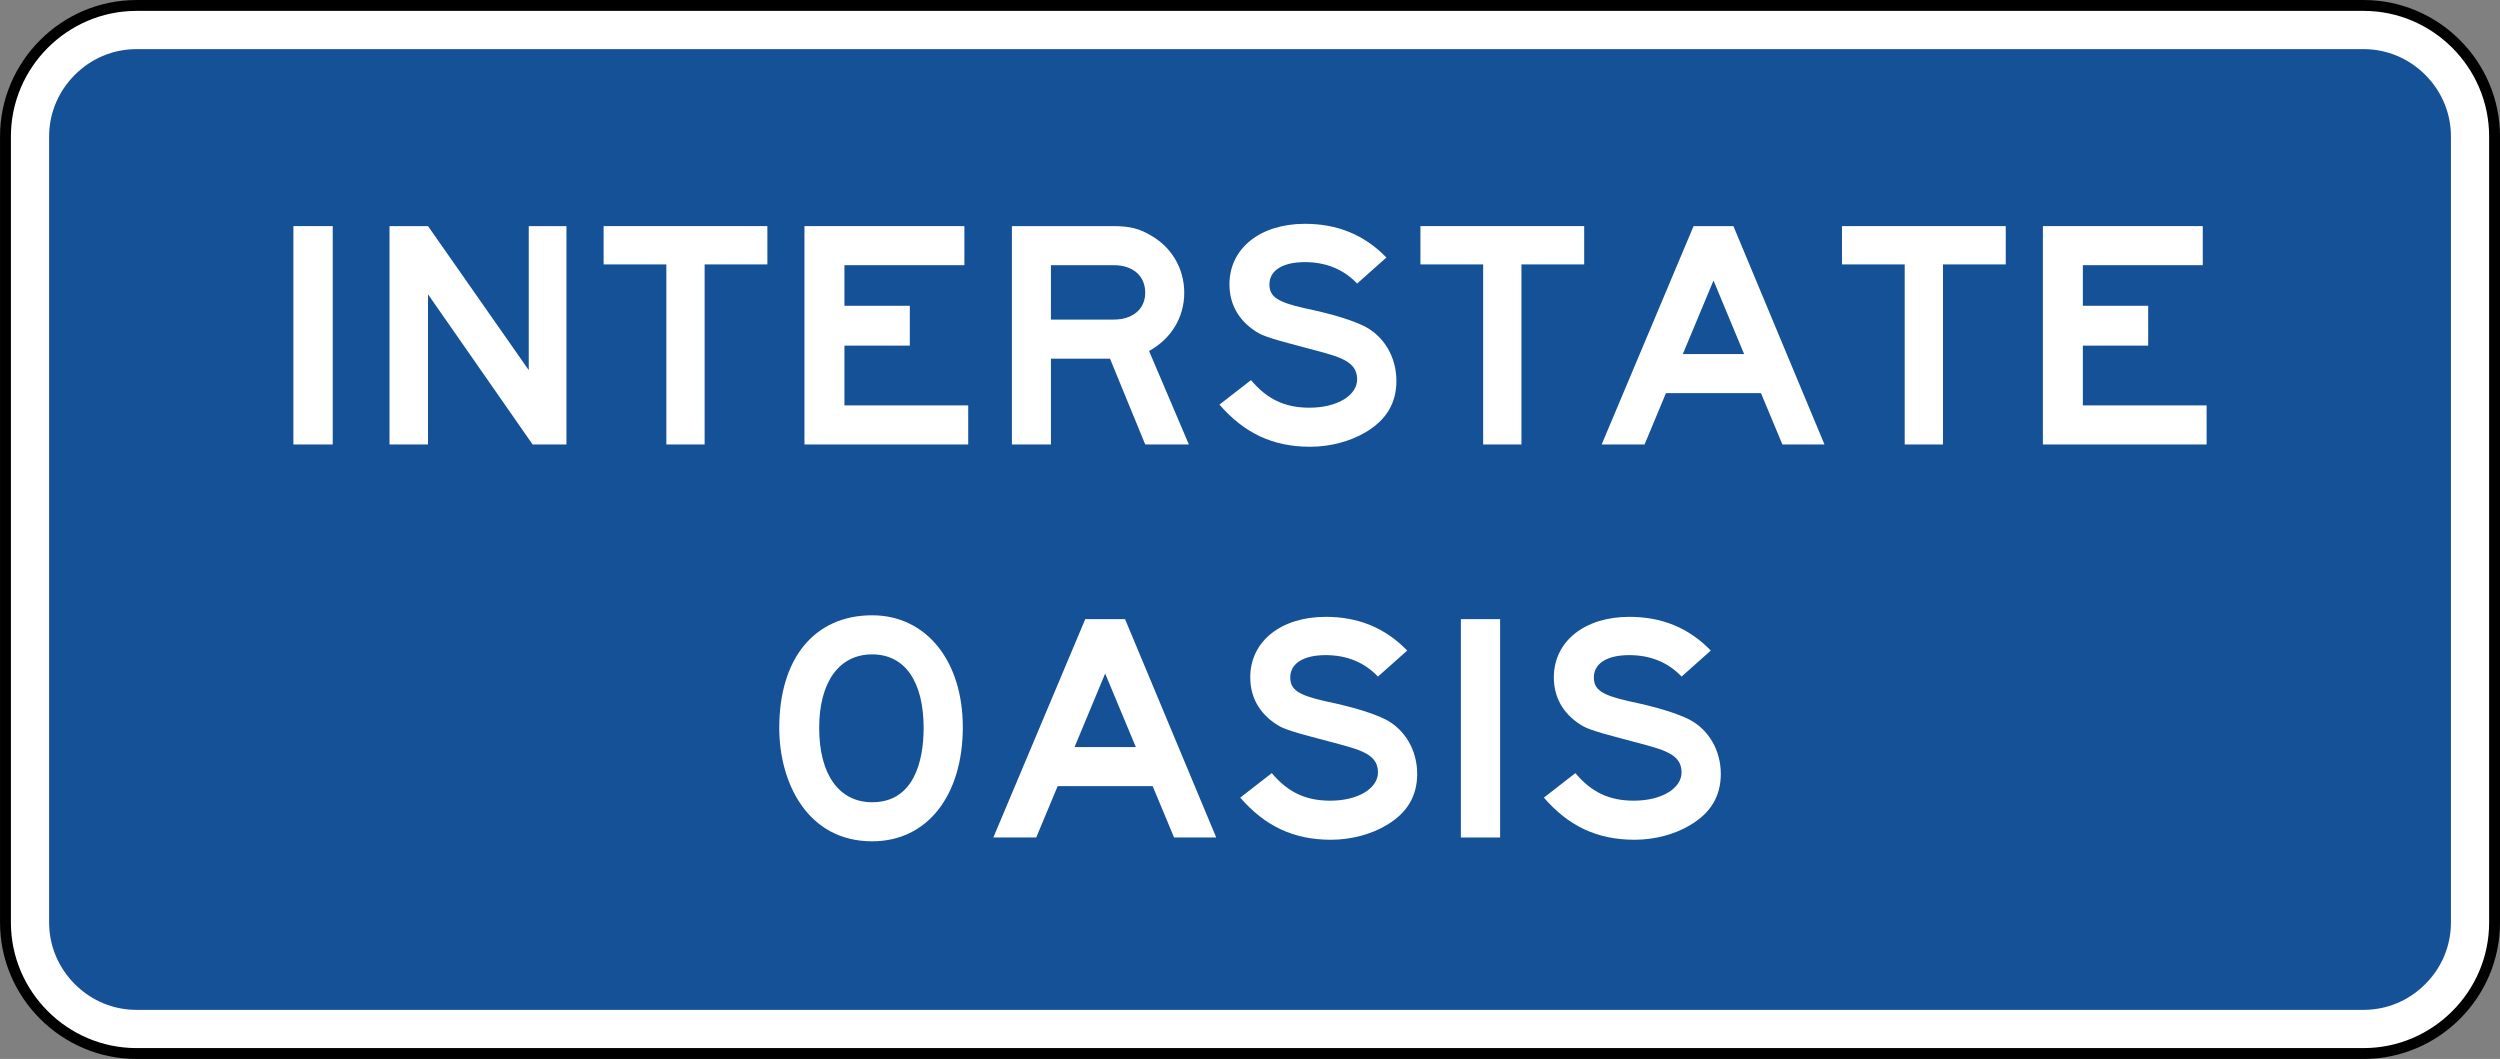 <?xml version="1.0" encoding="UTF-8" standalone="no"?>
<svg
   xmlns:dc="http://purl.org/dc/elements/1.1/"
   xmlns:cc="http://creativecommons.org/ns#"
   xmlns:rdf="http://www.w3.org/1999/02/22-rdf-syntax-ns#"
   xmlns:svg="http://www.w3.org/2000/svg"
   xmlns="http://www.w3.org/2000/svg"
   xmlns:sodipodi="http://sodipodi.sourceforge.net/DTD/sodipodi-0.dtd"
   xmlns:inkscape="http://www.inkscape.org/namespaces/inkscape"
   width="459.777"
   height="194.749"
   viewBox="0 0 1297.594 549.625"
   version="1.1"
   id="svg2"
   inkscape:version="0.48.2 r9819"
   sodipodi:docname="AJAX1.svg">
  <rect x="0" y="0" width="1297.594" height="549.625" fill="#808080" stroke="none"/>
  <defs
     id="defs60">
    <clipPath
       clipPathUnits="userSpaceOnUse"
       id="clipPath3564">
      <path
         inkscape:connector-curvature="0"
         d="m 63,43 512.622,0 0,313.129 L 63,356.129 63,43 z"
         id="path3566" />
    </clipPath>
  </defs>
  <sodipodi:namedview
     pagecolor="#ffffff"
     bordercolor="#666666"
     borderopacity="1"
     objecttolerance="10"
     gridtolerance="10"
     guidetolerance="10"
     inkscape:pageopacity="0"
     inkscape:pageshadow="2"
     inkscape:window-width="1280"
     inkscape:window-height="1004"
     id="namedview58"
     showgrid="false"
     fit-margin-top="0"
     fit-margin-left="0"
     fit-margin-right="0"
     fit-margin-bottom="0"
     inkscape:zoom="1.2206738"
     inkscape:cx="243.54381"
     inkscape:cy="56.305914"
     inkscape:window-x="-8"
     inkscape:window-y="-8"
     inkscape:window-maximized="1"
     inkscape:current-layer="svg2"
     showguides="true"
     inkscape:guide-bbox="true" />
  <polygon
     points="395,375 315,545 235,375 315,205 "
     id="polygon10"
     style="fill:none;stroke:#ffffff;stroke-width:40"
     transform="translate(23687.32,7119.494)" />
  <!-- draw the bicycle -->
  <!-- RIGHT -->
  <!-- LANE -->
  <!-- ONLY -->
  <path
     inkscape:connector-curvature="0"
     d="m 1294.776,478.829 c 0,37.392 -30.581,67.986 -67.973,67.986 l -1155.954,0 c -37.392,0 -68.011,-30.594 -68.011,-67.986 l 0,-407.988 c 0,-37.405 30.619,-68.011 68.011,-68.011 l 1155.954,0 c 37.392,0 67.973,30.606 67.973,68.011 l 0,407.988 z"
     style="fill:#ffffff;fill-opacity:1;fill-rule:nonzero;stroke:#000000;stroke-width:5.644;stroke-miterlimit:4;stroke-opacity:1;stroke-dasharray:none"
     id="path3190" />
  <path
     inkscape:connector-curvature="0"
     d="m 70.848,524.157 c -12.035,0 -23.408,-4.737 -32.006,-13.347 -8.586,-8.598 -13.347,-19.958 -13.347,-31.981 l 0,-407.988 c 0,-12.047 4.761,-23.395 13.347,-31.993 8.598,-8.611 19.971,-13.347 32.006,-13.347 l 1155.954,0 c 12.035,0 23.383,4.736 31.993,13.347 8.598,8.598 13.335,19.946 13.335,31.993 l 0,407.988 c 0,12.022 -4.737,23.383 -13.335,31.981 -8.611,8.611 -19.958,13.347 -31.993,13.347 l -1155.954,0 z"
     style="fill:#155196;fill-opacity:1;fill-rule:nonzero;stroke:none"
     id="path3214" />
  <path
     inkscape:connector-curvature="0"
     d="m 573.617,349.594 -15.884,38.167 31.806,0 -15.922,-38.167 z m 35.767,85.094 -11.11,-26.657 -49.302,0 -11.135,26.657 -22.258,0 47.715,-113.338 20.646,0 47.328,113.338 -21.883,0 z"
     style="fill:#ffffff;fill-opacity:1;fill-rule:nonzero;stroke:none"
     id="path3218" />
  <path
     inkscape:connector-curvature="0"
     d="m 758.247,321.352 20.371,0 0,113.338 -20.371,0 0,-113.338 z"
     style="fill:#ffffff;fill-opacity:1;fill-rule:nonzero;stroke:none"
     id="path3220" />
  <path
     inkscape:connector-curvature="0"
     d="m 452.692,339.646 c -17.134,0 -27.507,14.309 -27.507,38.167 0,24.257 10.373,38.579 27.507,38.579 21.508,0 26.707,-21.071 26.707,-38.579 0,-23.857 -9.585,-38.167 -26.707,-38.167 m 0,97.029 c -33.48,0 -48.227,-30.231 -48.227,-58.863 0,-36.18 18.334,-58.45 48.227,-58.45 27.882,0 47.04,23.458 47.04,58.05 0,35.405 -18.359,59.262 -47.04,59.262"
     style="fill:#ffffff;fill-opacity:1;fill-rule:nonzero;stroke:none"
     id="path3224" />
  <path
     inkscape:connector-curvature="0"
     d="m 843.583,383.825 c -5.062,-1.4 -17.746,-4.437 -22.02,-6.949 -8.548,-4.999 -15.059,-13.185 -15.059,-25.307 0,-18.684 15.984,-31.406 39.129,-31.406 16.771,0 30.756,5.561 42.341,17.496 l -15.172,13.51 c -7.186,-7.548 -16.384,-11.135 -27.169,-11.135 -11.572,0 -18.359,4.374 -18.359,11.535 0,6.361 3.974,9.148 17.971,12.335 15.172,3.174 25.157,6.361 31.556,9.548 9.985,5.174 16.359,15.897 16.359,28.219 0,11.535 -5.186,20.283 -15.972,26.644 -7.973,4.774 -18.371,7.548 -28.756,7.548 -19.571,0 -34.343,-7.148 -47.102,-21.858 l 16.346,-12.722 c 8.398,9.935 17.584,14.309 30.369,14.309 14.359,0 24.757,-6.361 24.757,-14.709 0,-10.648 -11.572,-12.185 -29.219,-17.059"
     style="fill:#ffffff;fill-opacity:1;fill-rule:nonzero;stroke:none"
     id="path3228" />
  <path
     inkscape:connector-curvature="0"
     d="m 685.992,383.825 c -5.049,-1.4 -17.746,-4.437 -22.008,-6.949 -8.548,-4.999 -15.059,-13.185 -15.059,-25.307 0,-18.684 15.959,-31.406 39.142,-31.406 16.771,0 30.731,5.561 42.328,17.496 l -15.184,13.51 c -7.198,-7.548 -16.372,-11.135 -27.144,-11.135 -11.585,0 -18.371,4.374 -18.371,11.535 0,6.361 3.974,9.148 17.959,12.335 15.184,3.174 25.17,6.361 31.544,9.548 9.998,5.174 16.371,15.897 16.371,28.219 0,11.535 -5.174,20.283 -15.959,26.644 -7.986,4.774 -18.384,7.548 -28.756,7.548 -19.571,0 -34.343,-7.148 -47.128,-21.858 l 16.372,-12.722 c 8.398,9.935 17.571,14.309 30.369,14.309 14.372,0 24.745,-6.361 24.745,-14.709 0,-10.648 -11.572,-12.185 -29.219,-17.059"
     style="fill:#ffffff;fill-opacity:1;fill-rule:nonzero;stroke:none"
     id="path3232" />
  <path
     inkscape:connector-curvature="0"
     d="m 889.374,145.6 -15.922,38.167 31.806,0 -15.884,-38.167 z m 35.755,85.094 -11.123,-26.657 -49.315,0 -11.097,26.657 -22.27,0 47.702,-113.338 20.67,0 47.278,113.338 -21.845,0 z"
     style="fill:#ffffff;fill-opacity:1;fill-rule:nonzero;stroke:none"
     id="path3236" />
  <path
     inkscape:connector-curvature="0"
     d="m 417.548,230.695 0,-113.338 83.007,0 0,20.283 -62.262,0 0,21.071 33.93,0 0,20.683 -33.93,0 0,31.018 64.249,0 0,20.283 -84.994,0 z"
     style="fill:#ffffff;fill-opacity:1;fill-rule:nonzero;stroke:none"
     id="path3240" />
  <path
     inkscape:connector-curvature="0"
     d="m 1060.338,230.695 0,-113.338 82.982,0 0,20.283 -62.237,0 0,21.071 33.905,0 0,20.683 -33.905,0 0,31.018 64.237,0 0,20.283 -84.982,0 z"
     style="fill:#ffffff;fill-opacity:1;fill-rule:nonzero;stroke:none"
     id="path3244" />
  <path
     inkscape:connector-curvature="0"
     d="m 152.289,117.357 20.408,0 0,113.338 -20.408,0 0,-113.338 z"
     style="fill:#ffffff;fill-opacity:1;fill-rule:nonzero;stroke:none"
     id="path3246" />
  <path
     inkscape:connector-curvature="0"
     d="m 276.442,230.695 -54.288,-77.946 0,77.946 -19.983,0 0,-113.338 19.983,0 52.289,74.759 0,-74.759 19.571,0 0,113.338 -17.571,0 z"
     style="fill:#ffffff;fill-opacity:1;fill-rule:nonzero;stroke:none"
     id="path3250" />
  <path
     inkscape:connector-curvature="0"
     d="m 578.116,137.639 -32.643,0 0,28.232 32.643,0 c 9.923,0 16.297,-5.561 16.297,-13.922 0,-8.748 -6.374,-14.309 -16.297,-14.309 m 16.297,93.055 -18.284,-44.541 -30.656,0 0,44.541 -20.258,0 0,-113.338 52.501,0 c 8.348,0 13.522,1.2 19.483,4.774 10.735,5.961 17.471,17.096 17.471,29.819 0,12.735 -6.736,23.87 -18.259,30.231 l 20.658,48.515 -22.657,0 z"
     style="fill:#ffffff;fill-opacity:1;fill-rule:nonzero;stroke:none"
     id="path3254" />
  <path
     inkscape:connector-curvature="0"
     d="m 675.182,179.843 c -5.049,-1.4 -17.721,-4.437 -21.995,-6.961 -8.536,-4.999 -15.059,-13.172 -15.059,-25.307 0,-18.684 15.996,-31.406 39.129,-31.406 16.771,0 30.756,5.574 42.329,17.484 l -15.184,13.535 c -7.149,-7.548 -16.359,-11.135 -27.145,-11.135 -11.572,0 -18.383,4.374 -18.383,11.523 0,6.374 4.012,9.161 17.996,12.335 15.184,3.174 25.169,6.361 31.531,9.548 10.01,5.174 16.384,15.909 16.384,28.232 0,11.523 -5.199,20.271 -15.959,26.644 -8.011,4.761 -18.384,7.548 -28.782,7.548 -19.558,0 -34.318,-7.161 -47.115,-21.87 l 16.384,-12.722 c 8.373,9.948 17.571,14.322 30.344,14.322 14.372,0 24.745,-6.361 24.745,-14.722 0,-10.635 -11.573,-12.185 -29.219,-17.046"
     style="fill:#ffffff;fill-opacity:1;fill-rule:nonzero;stroke:none"
     id="path3258" />
  <path
     inkscape:connector-curvature="0"
     d="m 365.722,137.239 0,93.455 -19.858,0 0,-93.455 -32.568,0 0,-19.883 84.994,0 0,19.883 -32.568,0 z"
     style="fill:#ffffff;fill-opacity:1;fill-rule:nonzero;stroke:none"
     id="path3262" />
  <path
     inkscape:connector-curvature="0"
     d="m 789.683,137.239 0,93.455 -19.871,0 0,-93.455 -32.556,0 0,-19.883 84.994,0 0,19.883 -32.568,0 z"
     style="fill:#ffffff;fill-opacity:1;fill-rule:nonzero;stroke:none"
     id="path3266" />
  <path
     inkscape:connector-curvature="0"
     d="m 1008.487,137.239 0,93.455 -19.871,0 0,-93.455 -32.556,0 0,-19.883 84.994,0 0,19.883 -32.568,0 z"
     style="fill:#ffffff;fill-opacity:1;fill-rule:nonzero;stroke:none"
     id="path3270" />
</svg>
